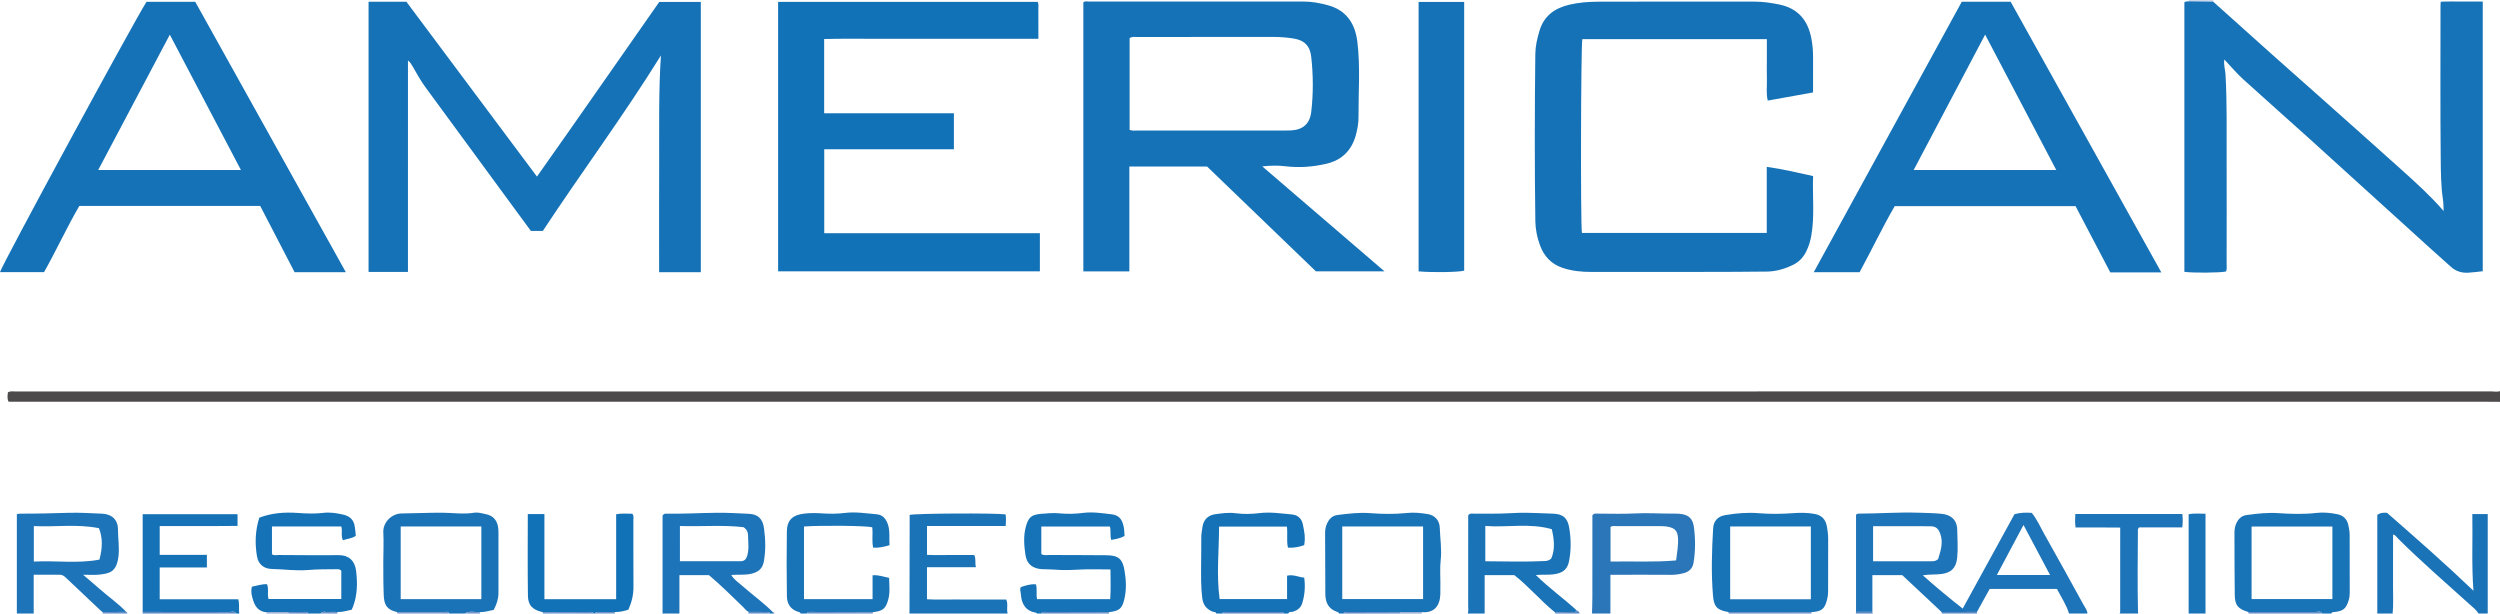 <?xml version="1.0" encoding="iso-8859-1"?>
<!-- Generator: Adobe Illustrator 27.0.0, SVG Export Plug-In . SVG Version: 6.00 Build 0)  -->
<svg version="1.1" id="Layer_1" xmlns="http://www.w3.org/2000/svg" xmlns:xlink="http://www.w3.org/1999/xlink" x="0px" y="0px"
	 viewBox="0 0 1629.979 400" style="enable-background:new 0 0 1629.979 400;" xml:space="preserve">
<g>
	<path style="fill:#4D4A4B;" d="M1629.979,262c-2.488-0.018-4.976-0.052-7.464-0.052c-536.766-0.002-1073.533-0.002-1610.299-0.002
		c-2.157,0-4.315,0-6.603,0c-1.107-2.119-0.64-4.178-0.438-6.168c1.784-0.96,3.478-0.529,5.096-0.529
		c538.1-0.022,1076.199-0.021,1614.299-0.051c1.797,0,3.631,0.482,5.409-0.197C1629.979,257.333,1629.979,259.667,1629.979,262z"/>
	<path style="fill:#1E74B8;" d="M1210.123,398.956c0-21.122,0-42.245,0-63.222c0.471-0.814,1.133-0.847,1.797-0.849
		c12.974-0.031,25.933-1.025,38.912-0.607c4.98,0.161,9.976,0.227,14.93,0.698c6.036,0.574,10.208,3.765,10.332,10.451
		c0.114,6.132,0.609,12.211-0.046,18.375c-0.76,7.149-4.487,9.582-9.911,10.392c-3.937,0.588-7.905,0.17-12.504,0.882
		c8.581,7.628,16.925,14.615,26.036,21.714c11.32-20.639,22.471-40.969,33.743-61.519c3.532-1.074,7.297-1.161,11.277-0.884
		c3.388,4.113,5.465,9.04,8.057,13.62c8.666,15.313,17.123,30.745,25.616,46.156c1.027,1.863,2.459,3.574,2.615,5.838c-4,0-8,0-12,0
		c-1.736-5.745-5.107-10.655-7.864-16.003c-14.78,0-29.365,0-43.866,0c-2.86,5.152-5.588,10.066-8.316,14.98
		c-7.67,0.019-15.34,0.037-23.01,0.056c-8.682-8.133-17.364-16.267-25.688-24.064c-6.672,0-12.745,0-19.459,0
		c0,8.146,0,16.059,0,23.972C1217.225,398.946,1213.674,398.951,1210.123,398.956z M1221.238,343.077c0,7.893,0,15.288,0,22.851
		c12.912,0,25.53,0.006,38.148-0.008c1.501-0.002,3.01-0.091,4.304-1.531c1.546-5.187,3.43-10.541,1.37-16.279
		c-1.271-3.541-2.872-4.975-6.535-5C1246.227,343.025,1233.927,343.077,1221.238,343.077z M1301.929,374.905
		c11.737,0,22.832,0,34.698,0c-5.815-10.959-11.374-21.436-17.313-32.629C1313.403,353.369,1307.814,363.859,1301.929,374.905z"/>
	<path style="fill:#1E74B8;" d="M10.979,400c0-21.586,0-43.172,0-64.753c0.97-0.184,1.436-0.351,1.902-0.349
		c10.636,0.043,21.263-0.235,31.895-0.548c7.289-0.215,14.603,0.259,21.9,0.572c6.389,0.274,10.307,4.139,10.255,10.399
		c-0.049,5.946,1.08,11.785,0.263,17.85c-1.37,10.168-6.18,10.768-12.787,11.503c-2.944,0.328-5.956,0.055-10.238,0.055
		c4.194,3.592,7.551,6.379,10.809,9.276c5.704,5.072,12.065,9.381,17.337,14.952c-5.143,0.034-10.285,0.067-15.428,0.101
		c-0.512-0.411-1.054-0.789-1.53-1.238c-7.105-6.712-14.187-13.449-21.312-20.14c-1.425-1.338-2.754-2.944-4.992-2.945
		c-5.581-0.002-11.161-0.001-17.075-0.001c0,8.774,0,17.02,0,25.265C18.312,400,14.646,400,10.979,400z M22.067,366.133
		c14.544-0.753,28.641,1.443,42.762-1.273c1.864-7.04,2.381-13.754-0.313-20.477c-14.361-2.888-28.406-0.671-42.449-1.383
		C22.067,350.918,22.067,358.188,22.067,366.133z"/>
	<path style="fill:#1E74B8;" d="M431.979,400c0-21.441,0-42.881,0-63.779c0.843-1.391,1.705-1.352,2.521-1.334
		c10.964,0.236,21.912-0.461,32.868-0.562c6.96-0.064,13.928,0.332,20.885,0.669c6.069,0.294,9.071,3.344,9.894,9.531
		c0.968,7.276,1.194,14.509-0.179,21.787c-0.866,4.59-3.709,6.678-7.932,7.722c-4.245,1.049-8.582,0.457-13.281,0.836
		c1.949,3.209,4.763,4.965,7.187,7.096c6.59,5.793,13.737,10.938,19.974,17.142c-0.024,0.3-0.003,0.598,0.062,0.892
		c-0.667,0-1.333,0-2,0c-0.488-1.224-1.564-0.976-2.518-0.984c-3.798-0.031-7.596-0.045-11.395-0.065
		c-1.549-0.731-2.492-2.147-3.669-3.289c-7.354-7.135-14.641-14.341-22.142-20.661c-6.54,0-12.613,0-19.277,0
		c0,8.51,0,16.755,0,24.999C439.312,400,435.646,400,431.979,400z M443.305,365.902c13.418,0,26.515-0.007,39.612,0.007
		c2.388,0.003,3.573-1.316,4.226-3.456c1.345-4.409,0.65-8.919,0.592-13.372c-0.022-1.673-0.447-3.668-2.927-5.354
		c-13.229-1.568-27.274-0.317-41.504-0.778C443.305,350.78,443.305,358.042,443.305,365.902z"/>
	<path style="fill:#1B73B7;" d="M956.979,400c0.571-1.624,0.254-3.304,0.257-4.953c0.027-18.16,0.017-36.319,0.017-54.479
		c0-1.644,0-3.287,0-4.58c1.155-1.5,2.413-1.081,3.515-1.093c4.498-0.046,8.997-0.062,13.495-0.008
		c5.322,0.065,10.625-0.416,15.929-0.524c7.466-0.152,14.947,0.281,22.418,0.544c6.556,0.23,9.511,2.899,10.557,9.442
		c1.135,7.103,1.249,14.198-0.111,21.304c-0.911,4.759-3.217,7.27-7.868,8.395c-3.445,0.833-6.934,0.652-10.421,0.682
		c-0.821,0.007-1.641,0.08-3.414,0.172c8.727,8.647,18.2,15.284,26.65,23.066c-0.602,1.45-1.891,0.999-2.964,1.022
		c-3.763,0.082-7.528,0.112-11.292,0.162c-9.406-7.602-17.178-17.01-26.45-24.176c-6.517,0-12.608,0-19.319,0
		c0,8.505,0,16.764,0,25.023C964.312,400,960.646,400,956.979,400z M968.406,365.936c13.18,0.099,26.096,0.478,39.013-0.152
		c1.301-0.063,2.623-0.391,3.971-1.607c2.655-6.094,1.893-12.525,0.374-19.151c-14.437-4.138-28.871-1.002-43.358-2.089
		C968.406,350.891,968.406,358.268,968.406,365.936z"/>
	<path style="fill:#1B73B7;" d="M258.877,399.082c-7.377-1.644-8.441-5.717-8.677-10.916c-0.332-7.306-0.264-14.632-0.291-21.95
		c-0.024-6.32,0.363-12.658,0.013-18.956c-0.385-6.939,5.715-12.437,11.914-12.489c8.787-0.075,17.59-0.526,26.392-0.483
		c6.952,0.033,13.894,1.149,20.859,0.016c2.67-0.434,5.306,0.42,7.874,0.963c4.511,0.955,7.171,3.932,7.806,8.571
		c0.135,0.987,0.22,1.989,0.222,2.984c0.021,13.304,0.059,26.608,0.008,39.912c-0.015,3.877-1.284,7.461-3.099,10.917
		c-2.984,0.532-5.818,1.556-8.853,1.403c-3.357,0.294-6.868-1.041-10.066,0.947c-3.333,0-6.667,0-10,0
		c-0.835-1.562-2.324-0.937-3.528-0.941C279.259,399.025,269.068,399.064,258.877,399.082z M313.827,390.613
		c0-15.945,0-31.624,0-47.366c-17.711,0-35.097,0-52.581,0c0,15.931,0,31.617,0,47.366
		C278.944,390.613,296.327,390.613,313.827,390.613z"/>
	<path style="fill:#1973B7;" d="M872.979,400c-0.15-0.781-0.775-0.938-1.415-1.16c-5.532-1.926-7.446-6.154-7.456-11.652
		c-0.024-13.147-0.083-26.293-0.15-39.44c-0.011-2.194,0.3-4.319,1.218-6.31c1.383-2.999,3.307-5.213,6.939-5.673
		c7.077-0.896,14.094-1.748,21.294-1.198c7.944,0.607,15.95,0.739,23.908-0.112c4.68-0.5,9.304,0.004,13.86,0.787
		c4.296,0.738,7.39,4.129,7.538,8.75c0.227,7.119,1.413,14.19,0.596,21.386c-0.56,4.932-0.16,9.973-0.186,14.966
		c-0.012,2.329,0.033,4.66-0.032,6.988c-0.21,7.497-3.901,12.508-12.028,11.775c-4.667,0.002-9.333,0.003-14,0.005
		c-11.529-0.037-23.058-0.077-34.588-0.109c-0.957-0.003-2.023-0.228-2.499,0.997C874.979,400,873.979,400,872.979,400z
		 M875.137,390.599c17.86,0,35.247,0,52.698,0c0-15.961,0-31.641,0-47.337c-17.739,0-35.125,0-52.698,0
		C875.137,359.097,875.137,374.675,875.137,390.599z"/>
	<path style="fill:#1973B7;" d="M1465.935,399.029c-6.834-2.046-8.805-4.355-8.889-11.217c-0.162-13.135-0.17-26.272-0.205-39.409
		c-0.006-2.32,0.099-4.629,1.065-6.837c1.346-3.078,3.269-5.266,6.84-5.759c6.896-0.952,13.745-1.714,20.772-1.237
		c8.273,0.561,16.603,0.8,24.886-0.152c4.684-0.538,9.332-0.043,13.842,0.914c3.555,0.754,6.084,3.243,6.87,7.104
		c0.432,2.12,0.837,4.223,0.839,6.402c0.007,12.471,0.054,24.943,0.054,37.414c0,1.651-0.128,3.277-0.624,4.913
		c-1.723,5.681-3.489,7.249-9.373,7.866c-0.812,0.085-1.684-0.048-2.033,0.969c-2,0-4,0-6,0c-0.928-1.852-2.629-0.981-3.958-0.985
		C1495.326,398.968,1480.63,399.011,1465.935,399.029z M1468.014,390.575c17.96,0,35.34,0,52.68,0c0-15.996,0-31.685,0-47.284
		c-17.755,0-35.146,0-52.68,0C1468.014,359.153,1468.014,374.727,1468.014,390.575z"/>
	<path style="fill:#1773B7;" d="M675.979,400c-0.071-0.151-0.124-0.42-0.216-0.435c-6.86-1.093-9.714-5.488-10.153-12.044
		c-0.098-1.465-0.792-2.89-0.107-4.69c3.068-1.054,6.284-2.173,9.944-1.853c0.913,3.136-0.01,6.345,0.719,9.636
		c15.853,0,31.59,0,47.679,0c0.477-6.348,0.204-12.595,0.186-19.334c-7.045,0-13.819-0.288-20.555,0.092
		c-5.321,0.3-10.595,0.476-15.905,0.01c-2.645-0.232-5.315-0.156-7.972-0.275c-6.28-0.281-10.133-3.275-11.029-9.376
		c-0.891-6.071-1.37-12.261,0.269-18.317c1.685-6.226,3.649-7.854,10.056-8.41c3.935-0.341,7.816-0.706,11.865-0.31
		c5.066,0.496,10.253,0.386,15.42-0.287c6.115-0.795,12.288,0.176,18.382,0.884c5.097,0.592,7.286,3.296,8.265,9.119
		c0.272,1.616,0.238,3.283,0.354,5.059c-2.735,1.526-5.636,1.963-8.632,2.555c-0.968-2.886-0.075-5.778-0.922-8.742
		c-14.844,0-29.722,0-44.698,0c0,6.209,0,12.136,0,17.968c1.759,1.052,3.462,0.595,5.08,0.605
		c12.489,0.075,24.98-0.001,37.468,0.155c7.957,0.1,10.478,2.489,11.768,10.352c1.005,6.12,1.253,12.224-0.203,18.31
		c-1.474,6.164-3.175,7.603-9.9,8.433c-13.888-0.037-27.776-0.075-41.664-0.108c-0.959-0.002-2.031-0.244-2.498,1.001
		C677.979,400,676.979,400,675.979,400z"/>
	<path style="fill:#1572B7;" d="M173.814,399.223c-4.62-0.321-7.225-3.228-8.572-7.237c-0.985-2.933-1.913-6.018-0.975-9.488
		c3.166-0.539,6.252-1.767,9.817-1.584c1.346,3.047,0.041,6.295,0.985,9.627c15.635,0,31.37,0,47.448,0c0-6.149,0-12.365,0-18.445
		c-1.198-1.286-2.6-0.961-3.895-0.962c-5.978-0.002-11.944,0.026-17.924,0.516c-7.801,0.639-15.601-0.523-23.412-0.68
		c-5.273-0.106-8.862-3.059-9.739-8.25c-1.423-8.428-1.15-16.851,1.526-25.193c8.149-3.146,16.578-3.683,25.035-3.094
		c5.647,0.393,11.217,0.633,16.853-0.054c4.316-0.526,8.622,0.197,12.838,1.145c4.29,0.965,7.013,3.425,7.546,8.106
		c0.206,1.804,0.576,3.597,0.628,5.662c-2.351,1.851-5.422,1.847-8.365,2.948c-1.504-2.91-0.159-6.013-1.112-8.991
		c-14.987,0-29.911,0-45.178,0c0,5.982,0,12.03,0,18.121c1.363,0.957,2.905,0.478,4.343,0.487c13.11,0.081,26.222,0.2,39.331,0.099
		c6.305-0.048,10.371,3.593,11.171,10.13c0.988,8.071,0.887,15.873-2.037,23.521c-0.233,0.609-0.522,1.196-0.842,1.926
		c-3.088,0.645-6.083,1.615-9.277,1.491c-1.994-0.006-4.006-0.181-5.976,0.034c-1.69,0.185-3.678-0.945-5.056,0.941
		c-2.667,0-5.333,0-8,0c-0.466-1.184-1.501-1-2.442-0.995c-3.543,0.018-7.085,0.051-10.628,0.079
		C183.211,399.13,178.512,399.176,173.814,399.223z"/>
	<path style="fill:#2A76B9;" d="M1037.979,400c0.083-3.649,0.231-7.298,0.237-10.948c0.026-16.146,0.011-32.291,0.011-48.437
		c0-1.646,0-3.291,0-4.594c1.09-1.529,2.351-1.137,3.454-1.141c7.99-0.031,15.998,0.329,23.963-0.112
		c8.296-0.459,16.551,0.127,24.823,0.101c1.497-0.005,3.001-0.016,4.49,0.112c5.669,0.488,8.647,2.824,9.42,8.448
		c1.064,7.744,1.074,15.536-0.166,23.328c-0.654,4.114-3.177,6.147-6.756,7.02c-2.543,0.62-5.17,1.038-7.869,1.016
		c-11.651-0.094-23.303-0.04-34.954-0.04c-1.459,0-2.918,0-4.655,0c0,8.738,0,16.993,0,25.248
		C1045.979,400,1041.979,400,1037.979,400z M1092.801,365.389c0.657-5.503,1.583-10.071,1.232-14.746
		c-0.344-4.582-2.034-6.335-6.6-7.218c-1.99-0.385-3.972-0.39-5.963-0.395c-8.994-0.025-17.987-0.033-26.98,0.011
		c-1.453,0.007-2.99-0.415-4.442,0.516c0,7.37,0,14.755,0,22.571C1064.418,365.84,1078.507,366.675,1092.801,365.389z"/>
	<path style="fill:#1572B7;" d="M792.979,400c-0.36-1.322-1.608-0.881-2.456-1.233c-3.856-1.601-6.088-4.409-6.632-8.602
		c-0.945-7.286-0.799-14.605-0.785-21.92c0.011-5.829,0.19-11.658,0.113-17.485c-0.033-2.529,0.435-4.956,0.814-7.41
		c0.736-4.761,3.87-7.472,8.311-8.084c4.382-0.603,8.76-1.24,13.357-0.637c5.05,0.663,10.275,0.562,15.427-0.077
		c7.152-0.888,14.259,0.239,21.352,0.891c3.591,0.33,6.114,2.59,6.915,6.259c0.986,4.518,1.875,9.068,0.898,13.748
		c-3.47,1.183-6.823,1.886-10.553,1.608c-1.069-4.459-0.06-8.962-0.688-13.709c-14.521,0-29.091,0-44.223,0
		c-0.029,15.613-1.822,31.262,0.353,47.236c14.449,0,29.009,0,43.977,0c0-5.117,0-10.053,0-15.256
		c4.069-0.939,7.366,0.942,11.184,1.285c0.787,5.826,0.345,11.358-1.33,16.77c-0.903,2.916-3.178,4.552-6.042,5.466
		c-1.012,0.323-2.457-0.412-2.991,1.151c-1,0-2,0-3,0c-0.496-1.225-1.574-0.994-2.539-0.995
		c-11.645-0.007-23.289-0.008-34.934-0.004c-0.964,0-2.044-0.242-2.527,0.998C795.646,400,794.312,400,792.979,400z"/>
	<path style="fill:#1B73B7;" d="M1549.979,400c0-21.476,0-42.952,0-64.222c2.013-1.611,3.983-1.571,6.333-1.433
		c18.796,16.446,37.803,33.071,56.353,50.816c-1.289-16.914-0.421-33.307-0.725-49.989c3.423,0,6.486,0,10.038,0
		c0,21.64,0,43.234,0,64.828c-2,0-4,0-6,0c-1.592-2.571-4.021-4.342-6.206-6.316c-15.536-14.038-31.385-27.734-46.244-42.511
		c-0.988-0.982-1.671-2.476-3.275-2.605c0,11.193,0.051,22.335-0.021,33.477c-0.039,5.985,0.346,11.978-0.255,17.956
		C1556.646,400,1553.312,400,1549.979,400z"/>
	<path style="fill:#1B73B7;" d="M592.979,400c0.037-19.641,0.074-39.282,0.11-58.923c0.003-1.812,0-3.623,0-5.364
		c3.721-1.017,56.036-1.276,62.552-0.336c0.384,2.354,0.256,4.754,0.071,7.553c-17.202,0-34.113,0-51.313,0
		c0,6.297,0,12.203,0,18.837c5.105,0.238,10.205,0.073,15.291,0.103c5.155,0.03,10.309,0.007,15.492,0.007
		c1.348,2.514,0.308,5.035,1.12,7.952c-10.862,0-21.249,0-31.912,0c0,7.084,0,13.656,0,20.892c5.803,0.334,11.57,0.106,17.322,0.147
		c5.66,0.04,11.321,0.009,16.981,0.009c5.806,0,11.611,0,17.389,0c1.346,3.172,0.018,6.258,0.896,9.123
		C635.646,400,614.312,400,592.979,400z"/>
	<path style="fill:#1973B7;" d="M521.979,400c-0.173-0.779-0.782-0.883-1.446-1.074c-5.007-1.439-7.399-5.193-7.475-10.009
		c-0.224-14.153-0.239-28.313-0.028-42.466c0.109-7.299,3.704-10.665,11.067-11.548c3.963-0.475,7.862-0.474,11.875-0.185
		c4.925,0.355,9.919,0.336,14.926-0.287c6.947-0.864,13.944,0.299,20.882,0.898c3.738,0.323,6.033,3.094,7.196,6.764
		c1.394,4.403,0.639,8.858,0.988,13.385c-3.618,1.018-6.943,1.837-10.654,1.62c-1.031-4.415-0.041-8.918-0.624-13.322
		c-3.591-1.004-32.95-1.35-44.479-0.496c0,15.67,0,31.368,0,47.333c14.807,0,29.534,0,44.705,0c0-5.206,0-10.277,0-15.53
		c3.973-0.383,7.167,1.055,10.781,1.649c0.067,4.813,0.716,9.401-0.511,13.992c-1.624,6.076-3.518,7.712-10.033,8.396
		c-13.721-0.042-27.442-0.082-41.163-0.132c-0.862-0.003-1.644,0.064-2.006,1.011C524.646,400,523.312,400,521.979,400z"/>
	<path style="fill:#1572B7;" d="M93.023,398.983c0-21.132,0-42.263,0-63.748c20.593,0,41.111,0,61.854,0c0,2.422,0,4.709,0,7.657
		c-5.454,0.035-11.037,0.086-16.62,0.104c-5.663,0.018-11.326,0.004-16.99,0.004c-5.628,0-11.256,0-17.141,0
		c0,6.308,0,12.236,0,18.778c10.13,0,20.341,0,30.753,0c0,2.884,0,5.172,0,8.191c-4.958,0.01-10.045,0.025-15.131,0.03
		c-5.128,0.005-10.255,0.001-15.63,0.001c0,6.989,0,13.584,0,20.697c17.013,0,34.077,0,51.2,0c1.021,3.374,0.211,6.39,0.66,9.303
		c-0.667,0-1.333,0-2,0c-1.162-1.908-3.024-0.946-4.529-0.952C130.641,398.971,111.832,398.99,93.023,398.983z"/>
	<path style="fill:#1272B7;" d="M353.815,399.119c-6.561-1.516-9.516-4.283-9.611-10.788c-0.258-17.618-0.088-35.242-0.088-53.155
		c3.577,0,6.962,0,10.842,0c0,18.477,0,36.868,0,55.479c15.747,0,31.007,0,46.772,0c0-18.331,0-36.713,0-55.365
		c3.854-0.716,7.258-0.334,10.507-0.323c1.161,1.349,0.716,2.74,0.719,4.015c0.034,14.489-0.049,28.979,0.06,43.467
		c0.04,5.27-1.116,10.182-3.328,15.07c-2.77,0.867-5.635,1.601-8.657,1.521c-3.496-0.005-6.991-0.018-10.487-0.01
		c-0.965,0.002-2.045-0.238-2.565,0.969c-0.333,0-0.667,0-1,0c-0.494-1.207-1.559-0.99-2.517-0.988
		C374.246,399.042,364.031,399.082,353.815,399.119z"/>
	<path style="fill:#1E74B8;" d="M1381.979,400c0.125-0.307,0.36-0.614,0.36-0.92c0.017-18.143,0.016-36.285,0.016-55.105
		c-4.912-0.028-9.674-0.065-14.436-0.079c-4.795-0.013-9.591-0.003-14.661-0.003c-0.478-3.075-0.304-5.804-0.163-8.779
		c23.354,0,46.401,0,69.769,0c0.358,2.873,0.338,5.592-0.029,8.745c-9.642,0-19.056,0-28.2,0c-0.424,0.698-0.727,0.965-0.729,1.235
		c-0.125,18.302-0.347,36.605,0.074,54.907C1389.979,400,1385.979,400,1381.979,400z"/>
	<path style="fill:#1973B7;" d="M1426.979,400c0-21.471,0-42.942,0-64.693c3.656-0.794,7.058-0.33,11-0.359
		c0,21.852,0,43.452,0,65.052C1434.312,400,1430.646,400,1426.979,400z"/>
	<path style="fill:#5D8AC5;" d="M93.023,398.983c18.809,0.006,37.618-0.012,56.426,0.065c1.506,0.006,3.367-0.956,4.529,0.952
		c-20.333,0-40.667,0-61,0C92.994,399.661,93.009,399.322,93.023,398.983z"/>
	<path style="fill:#648EC7;" d="M1126.979,400c0.144-0.33,0.124-0.65-0.06-0.96c18.066,0.02,36.131,0.04,54.197,0.06
		c-0.103,0.291-0.149,0.592-0.137,0.9C1162.979,400,1144.979,400,1126.979,400z"/>
	<path style="fill:#648EC7;" d="M1465.935,399.029c14.695-0.018,29.391-0.061,44.086-0.014c1.328,0.004,3.03-0.867,3.958,0.985
		c-16,0-32,0-48,0C1465.964,399.676,1465.95,399.353,1465.935,399.029z"/>
	<path style="fill:#5D8AC5;" d="M678.979,400c0.467-1.245,1.539-1.004,2.498-1.001c13.888,0.033,27.776,0.071,41.664,0.108
		c-0.126,0.285-0.18,0.583-0.162,0.893C708.312,400,693.646,400,678.979,400z"/>
	<path style="fill:#648EC7;" d="M525.979,400c0.362-0.947,1.144-1.014,2.006-1.011c13.721,0.051,27.442,0.09,41.163,0.132
		c-0.115,0.282-0.172,0.574-0.169,0.879C554.646,400,540.312,400,525.979,400z"/>
	<path style="fill:#5D8AC5;" d="M796.979,400c0.483-1.24,1.563-0.998,2.527-0.998c11.645-0.004,23.289-0.004,34.934,0.004
		c0.965,0.001,2.044-0.23,2.539,0.995C823.646,400,810.312,400,796.979,400z"/>
	<path style="fill:#5D8AC5;" d="M875.979,400c0.476-1.225,1.541-1,2.499-0.997c11.529,0.032,23.058,0.072,34.588,0.109
		c-0.048,0.294-0.077,0.59-0.086,0.888C900.646,400,888.312,400,875.979,400z"/>
	<path style="fill:#7095CB;" d="M258.877,399.082c10.191-0.017,20.382-0.057,30.573-0.022c1.205,0.004,2.693-0.622,3.528,0.941
		c-11.333,0-22.667,0-34,0C259.049,399.682,259.015,399.376,258.877,399.082z"/>
	<path style="fill:#648EC7;" d="M353.815,399.119c10.216-0.037,20.431-0.076,30.647-0.107c0.958-0.003,2.023-0.219,2.517,0.988
		c-11,0-22,0-33,0C353.981,399.696,353.926,399.402,353.815,399.119z"/>
	<path style="fill:#5D8AC5;" d="M1265.979,400c0.03-0.325,0.012-0.648-0.056-0.968c7.67-0.019,15.34-0.037,23.01-0.056
		c0.015,0.341,0.031,0.682,0.046,1.023C1281.312,400,1273.646,400,1265.979,400z"/>
	<path style="fill:#5D8AC5;" d="M1013.979,400c-0.076-0.283-0.153-0.565-0.232-0.847c3.764-0.05,7.529-0.08,11.292-0.162
		c1.074-0.023,2.362,0.428,2.964-1.022c1.056,0.29,1.61,1.068,1.975,2.03C1024.646,400,1019.312,400,1013.979,400z"/>
	<path style="fill:#CBD5EC;" d="M1426.94,0.849c0.033-0.282,0.046-0.565,0.039-0.849c5.333,0,10.667,0,16,0
		c-0.011,0.355-0.022,0.71-0.033,1.065C1437.611,0.993,1432.275,0.921,1426.94,0.849z"/>
	<path style="fill:#648EC7;" d="M66.979,400c-0.001-0.317-0.032-0.63-0.092-0.941c5.143-0.034,10.285-0.067,15.428-0.101
		c0.571,0.125,0.768,0.487,0.664,1.042C77.646,400,72.312,400,66.979,400z"/>
	<path style="fill:#8EA8D5;" d="M173.814,399.223c4.699-0.046,9.397-0.092,14.096-0.138c0.044,0.304,0.068,0.609,0.069,0.916
		c-4.667,0-9.333,0-14,0C173.913,399.743,173.858,399.484,173.814,399.223z"/>
	<path style="fill:#648EC7;" d="M487.979,400c0.029-0.35,0.058-0.699,0.088-1.049c3.798,0.02,7.596,0.034,11.395,0.065
		c0.954,0.008,2.03-0.241,2.518,0.984C497.312,400,492.646,400,487.979,400z"/>
	<path style="fill:#8EA8D5;" d="M912.979,400c0.009-0.298,0.038-0.594,0.086-0.888c4.667-0.002,9.333-0.003,14-0.005
		c-0.11,0.29-0.139,0.588-0.086,0.893C922.312,400,917.646,400,912.979,400z"/>
	<path style="fill:#7095CB;" d="M387.979,400c0.52-1.207,1.6-0.967,2.565-0.969c3.496-0.007,6.991,0.005,10.487,0.01
		c-0.172,0.311-0.19,0.631-0.052,0.958C396.646,400,392.312,400,387.979,400z"/>
	<path style="fill:#5D8AC5;" d="M187.979,400c-0.002-0.307-0.025-0.612-0.069-0.916c3.542-0.028,7.085-0.061,10.628-0.079
		c0.941-0.005,1.976-0.189,2.442,0.995C196.646,400,192.312,400,187.979,400z"/>
	<path style="fill:#7095CB;" d="M208.979,400c1.378-1.885,3.366-0.755,5.056-0.941c1.97-0.216,3.982-0.04,5.976-0.034
		c-0.011,0.325-0.021,0.65-0.032,0.975C216.312,400,212.646,400,208.979,400z"/>
	<path style="fill:#5D8AC5;" d="M1220.776,398.94c0.068,0.353,0.135,0.706,0.202,1.06c-3.667,0-7.333,0-11,0
		c0.048-0.348,0.096-0.696,0.144-1.044C1213.674,398.951,1217.225,398.946,1220.776,398.94z"/>
	<path style="fill:#7095CB;" d="M302.979,400c3.198-1.989,6.709-0.653,10.066-0.947c-0.172,0.305-0.194,0.621-0.066,0.947
		C309.646,400,306.312,400,302.979,400z"/>
	<path style="fill:#648EC7;" d="M503.979,400c-0.065-0.294-0.085-0.592-0.062-0.892c0.618-0.017,0.917,0.345,1.062,0.892
		C504.646,400,504.312,400,503.979,400z"/>
	<path style="fill:#1572B7;" d="M822.989,108.484c26.868,23.075,52.893,45.425,79.696,68.444c-15.38,0-29.715,0-44.721,0
		c-23.444-22.583-47.302-45.564-70.954-68.346c-16.966,0-33.568,0-50.675,0c0,22.861,0,45.434,0,68.352c-10.229,0-19.957,0-30.001,0
		c0-58.384,0-116.802,0-175.354c0.972-1.054,2.391-0.557,3.651-0.558c46.492-0.027,92.984-0.016,139.476-0.032
		c5.702-0.002,11.266,0.991,16.697,2.531c11.898,3.374,17.409,12.048,18.832,23.744c1.999,16.431,0.652,32.936,0.738,49.405
		c0.02,3.741-0.694,7.576-1.694,11.296c-2.717,10.107-9.195,16.474-19.251,18.809c-8.765,2.035-17.681,2.727-26.736,1.629
		C833.517,107.856,828.862,107.844,822.989,108.484z M736.504,24.867c0,19.848,0,39.887,0,59.842
		c1.914,0.679,3.592,0.395,5.236,0.396c31.653,0.019,63.307,0.015,94.96,0.011c1.665,0,3.333,0.001,4.996-0.081
		c7.833-0.388,12.334-4.381,13.23-12.127c1.382-11.939,1.312-23.912-0.014-35.848c-0.806-7.257-4.558-10.928-11.857-12.005
		c-4.11-0.607-8.248-0.977-12.422-0.973c-29.821,0.029-59.641,0.009-89.462,0.035C739.721,24.118,738.177,23.714,736.504,24.867z"/>
	<path style="fill:#1572B7;" d="M240.3,1.138c8.405,0,16.373,0,24.659,0c28.16,37.707,56.393,75.512,85.129,113.99
		c27.053-38.186,53.269-76.134,79.75-113.867c9.116,0,18.037,0,27.089,0c0,58.824,0,117.386,0,176.202c-9.003,0-17.751,0-27.181,0
		c0-23.599-0.073-47.031,0.021-70.463c0.094-23.474-0.428-46.96,1.161-70.848c-24.434,39.382-51.841,76.216-77.019,114.429
		c-2.702,0-5.009,0-7.761,0c-4.979-6.774-10.089-13.716-15.188-20.667c-17.901-24.405-35.795-48.816-53.699-73.219
		c-3.057-4.167-5.514-8.698-8.079-13.164c-0.811-1.412-1.61-2.832-3.19-4.117c0,15.122,0.001,30.245,0,45.367
		c-0.002,15.495-0.009,30.991-0.01,46.486c-0.002,15.3,0,30.599,0,46.056c-8.743,0-17.116,0-25.68,0
		C240.3,118.501,240.3,60.072,240.3,1.138z"/>
	<path style="fill:#1773B7;" d="M1426.94,0.849c5.336,0.072,10.671,0.144,16.007,0.215c12.879,11.551,25.738,23.124,38.642,34.646
		c10.055,8.978,20.181,17.877,30.248,26.842c18.149,16.162,36.326,32.293,54.395,48.544c9.257,8.326,18.5,16.691,27.006,26.496
		c-0.14-2.49-0.083-5.01-0.454-7.466c-1.323-8.75-1.368-17.605-1.456-26.377c-0.333-33.316-0.137-66.638-0.134-99.957
		c0-0.658,0.056-1.315,0.118-2.653c4.563-0.295,9.156-0.098,13.733-0.135c4.469-0.036,8.94-0.008,13.695-0.008
		c0,58.702,0,117.088,0,175.844c-3.157,0.33-6.389,0.815-9.636,0.97c-4.117,0.196-7.878-0.924-11.023-3.754
		c-4.206-3.785-8.458-7.519-12.649-11.32c-26.636-24.157-53.23-48.36-79.9-72.478c-14.319-12.949-28.833-25.682-43.106-38.68
		c-4.16-3.788-7.795-8.154-12.18-12.795c-0.535,3.649,0.588,6.602,0.758,9.556c1.072,18.636,0.678,37.285,0.741,55.929
		c0.076,22.49,0.02,44.981-0.005,67.472c-0.002,1.786,0.322,3.632-0.375,5.277c-3.91,0.873-21.341,1.011-27.173,0.225
		c0-58.531,0-117.098,0-175.682C1424.933,0.672,1426.036,1.138,1426.94,0.849z"/>
	<path style="fill:#1572B7;" d="M1182.095,60.267c-10.034,1.806-19.631,3.534-29.541,5.319c-1.136-4.718-0.419-9.165-0.55-13.55
		c-0.129-4.329-0.031-8.664-0.031-12.996c0-4.45,0-8.9,0-13.542c-40.453,0-80.382,0-120.294,0
		c-0.951,3.598-1.231,119.197-0.29,126.376c40.021,0,80.075,0,120.526,0c0-14.29,0-28.385,0-43.078
		c10.394,1.429,20.094,3.782,30.219,6.007c-0.511,13.217,1.092,26.197-1.226,39.089c-0.618,3.437-1.667,6.795-3.2,9.923
		c-1.862,3.8-4.555,6.85-8.5,8.79c-5.456,2.682-11.16,4.376-17.21,4.456c-13.994,0.184-27.99,0.2-41.985,0.217
		c-24.162,0.029-48.323-0.005-72.485,0.017c-6.349,0.006-12.558-0.582-18.655-2.625c-7.549-2.529-12.255-7.663-14.895-14.95
		c-1.823-5.032-2.877-10.243-2.952-15.585c-0.506-36.323-0.436-72.647-0.009-108.97c0.061-5.155,1.236-10.154,2.722-15.122
		c2.966-9.918,10.121-14.795,19.626-17.018c6.179-1.446,12.51-1.899,18.807-1.921c33.992-0.118,67.985-0.077,101.978-0.047
		c5.326,0.005,10.568,0.808,15.801,1.854c12.339,2.467,18.793,10.307,21.065,22.265c0.75,3.945,1.086,7.897,1.082,11.897
		C1182.09,44.708,1182.095,52.345,1182.095,60.267z"/>
	<path style="fill:#1272B7;" d="M677.992,152.025c0,8.626,0,16.572,0,24.888c-56.85,0-113.585,0-170.666,0
		c0-58.349,0-116.896,0-175.678c56.471,0,112.863,0,169.195,0c0.829,1.433,0.465,2.789,0.475,4.074
		c0.047,6.468,0.021,12.936,0.021,19.974c-11.986,0-23.582,0-35.178,0c-11.665,0-23.33,0-34.996,0
		c-11.499,0-22.997-0.033-34.496,0.009c-11.601,0.043-23.209-0.193-35.006,0.155c0,16.365,0,32.125,0,48.414
		c28.253,0,56.31,0,84.588,0c0,7.946,0,15.363,0,23.44c-28.191,0-56.229,0-84.53,0c0,18.556,0,36.453,0,54.724
		C584.22,152.025,630.814,152.025,677.992,152.025z"/>
	<path style="fill:#1572B7;" d="M225.496,177.493c-11.48,0-22.084,0-33.41,0c-7.359-14.181-14.902-28.716-22.427-43.217
		c-39.421,0-78.534,0-117.946,0c-8.231,14.159-15.067,29.095-22.969,43.149c-9.849,0-19.266,0-28.744,0
		C1.019,173.093,86.843,14.86,95.522,1.175c10.356,0,20.826,0,31.772,0C159.789,59.517,192.414,118.094,225.496,177.493z
		 M157.096,110.858c-15.536-29.565-30.794-58.6-46.375-88.25c-15.739,29.743-31.135,58.838-46.699,88.25
		C95.123,110.858,125.726,110.858,157.096,110.858z"/>
	<path style="fill:#1572B7;" d="M1409.165,177.594c-11.521,0-22.158,0-33.278,0c-7.477-14.262-15.01-28.63-22.641-43.186
		c-39.177,0-78.272,0-117.91,0c-8.036,13.807-15.037,28.645-22.906,43.077c-9.877,0-19.467,0-29.885,0
		c32.359-59.119,64.446-117.742,96.516-176.335c10.744,0,21.209,0,31.866,0C1343.567,59.777,1376.191,118.37,1409.165,177.594z
		 M1247.702,110.834c31.269,0,61.696,0,92.956,0c-15.507-29.522-30.766-58.571-46.368-88.271
		C1278.579,52.331,1263.269,81.34,1247.702,110.834z"/>
	<path style="fill:#1572B7;" d="M924.918,176.93c0-58.681,0-117.052,0-175.676c9.963,0,19.704,0,29.712,0
		c0,58.492,0,116.86,0,175.211C951.113,177.478,933.986,177.772,924.918,176.93z"/>
	<path style="fill:#1973B7;" d="M1181.116,399.1c-18.066-0.02-36.131-0.04-54.197-0.06c-7.32-1.218-9.452-3.38-10.054-10.586
		c-1.223-14.62-0.778-29.249,0.078-43.866c0.288-4.923,2.974-7.89,7.932-8.735c7.2-1.228,14.416-1.852,21.793-1.242
		c7.444,0.616,14.956,0.52,22.44-0.038c4.765-0.355,9.56-0.337,14.262,0.555c4.125,0.783,6.782,3.365,7.636,7.567
		c0.596,2.934,0.956,5.894,0.946,8.905c-0.038,11.325-0.015,22.649-0.037,33.974c-0.003,1.658-0.173,3.282-0.577,4.931
		C1189.731,397.052,1187.926,398.646,1181.116,399.1z M1180.654,390.71c0-16.059,0-31.757,0-47.457c-17.728,0-35.133,0-52.598,0
		c0,15.934,0,31.611,0,47.457C1145.683,390.71,1162.948,390.71,1180.654,390.71z"/>
</g>
</svg>
